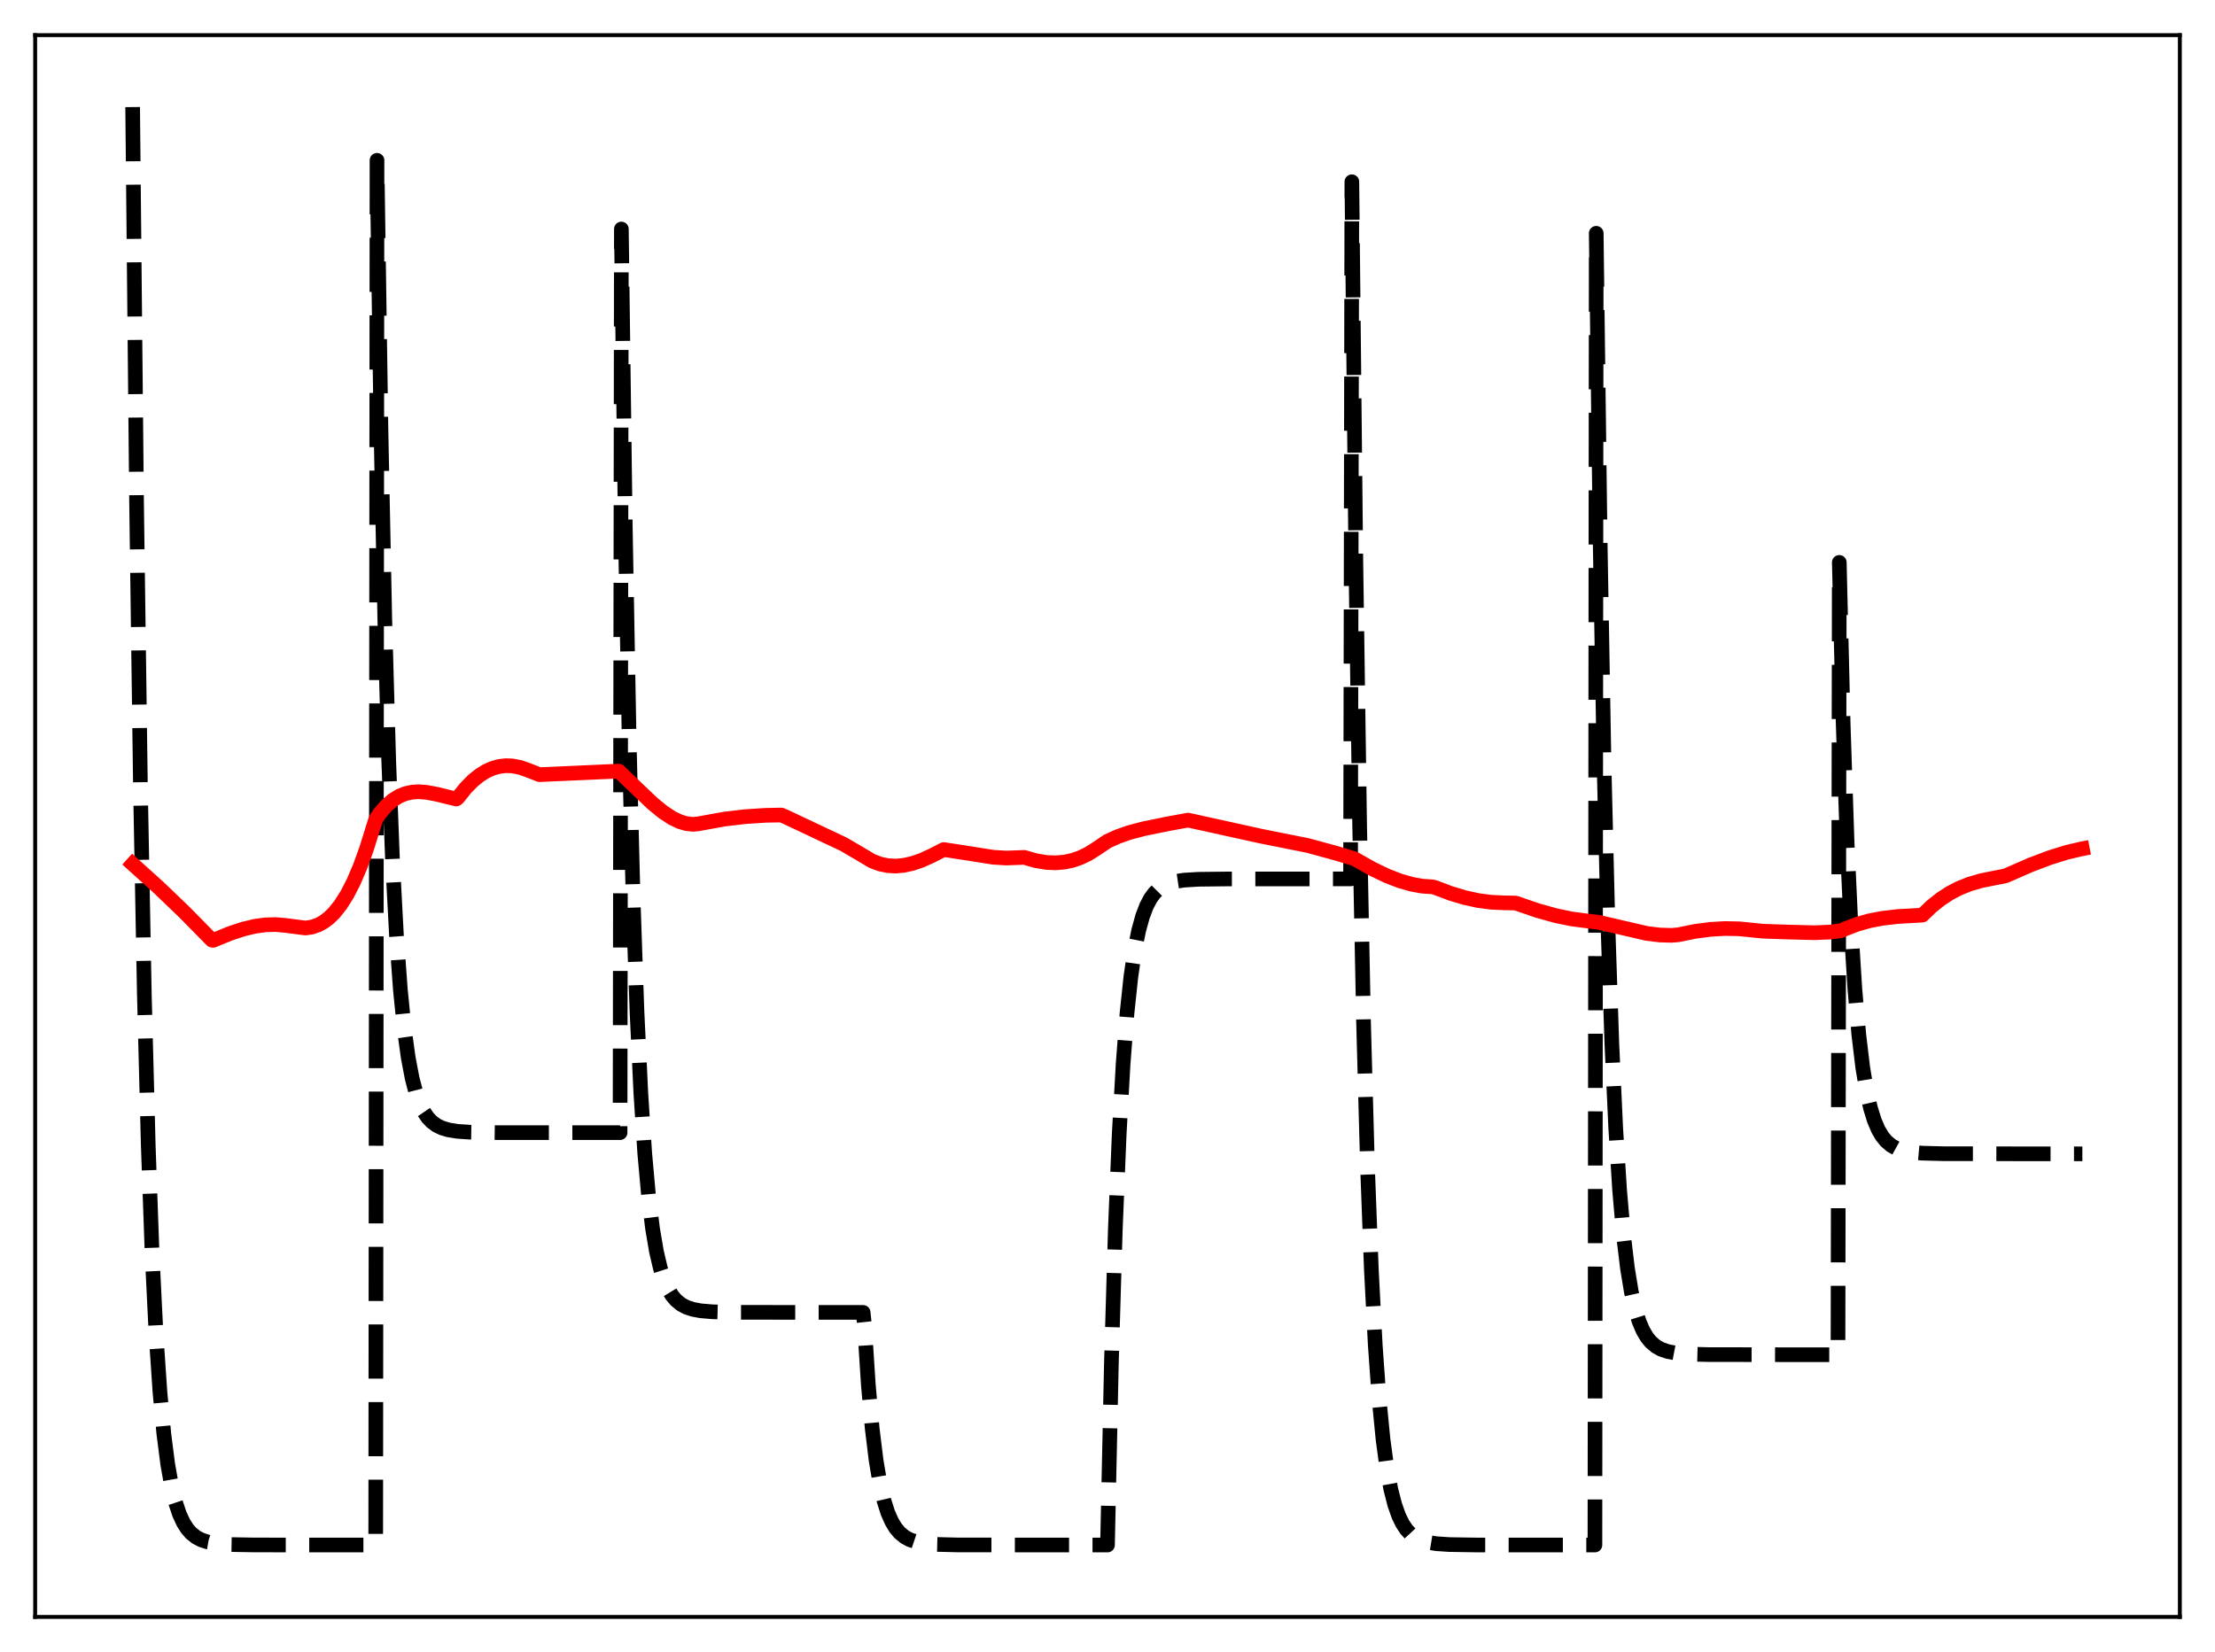 <?xml version="1.0" encoding="utf-8" standalone="no"?>
<!DOCTYPE svg PUBLIC "-//W3C//DTD SVG 1.1//EN"
  "http://www.w3.org/Graphics/SVG/1.1/DTD/svg11.dtd">
<svg xmlns:xlink="http://www.w3.org/1999/xlink" width="453.6pt" height="338.4pt" viewBox="0 0 453.6 338.4" xmlns="http://www.w3.org/2000/svg" version="1.1">
 <defs>
  <style type="text/css">*{stroke-linejoin: round; stroke-linecap: butt}</style>
 </defs>
 <g id="figure_1">
  <g id="patch_1">
   <path d="M 0 338.4 
L 453.6 338.4 
L 453.6 0 
L 0 0 
z
" style="fill: #ffffff"/>
  </g>
  <g id="axes_1">
   <g id="patch_2">
    <path d="M 7.2 331.2 
L 446.4 331.2 
L 446.4 7.2 
L 7.2 7.2 
z
" style="fill: #ffffff"/>
   </g>
   <g id="matplotlib.axis_1"/>
   <g id="matplotlib.axis_2"/>
   <g id="line2d_1">
    <path d="M 27.164 21.933 
L 27.962 102.589 
L 28.761 161.161 
L 29.559 203.693 
L 30.358 234.578 
L 31.156 257.005 
L 31.955 273.29 
L 32.753 285.116 
L 33.552 293.703 
L 34.351 299.938 
L 35.149 304.466 
L 35.948 307.754 
L 36.746 310.142 
L 37.545 311.876 
L 38.343 313.135 
L 39.142 314.049 
L 40.207 314.891 
L 41.271 315.44 
L 42.602 315.867 
L 44.465 316.186 
L 47.127 316.374 
L 52.185 316.46 
L 76.94 316.473 
L 77.206 32.838 
L 78.004 87.381 
L 78.803 126.987 
L 79.601 155.747 
L 80.4 176.631 
L 81.199 191.796 
L 81.997 202.808 
L 82.796 210.804 
L 83.594 216.611 
L 84.393 220.827 
L 85.191 223.889 
L 85.99 226.112 
L 86.788 227.727 
L 87.587 228.899 
L 88.385 229.75 
L 89.45 230.534 
L 90.515 231.046 
L 91.846 231.443 
L 93.709 231.74 
L 96.371 231.915 
L 101.695 231.997 
L 126.982 232.007 
L 127.248 46.908 
L 128.047 107.679 
L 128.845 151.81 
L 129.644 183.855 
L 130.442 207.124 
L 131.241 224.021 
L 132.039 236.291 
L 132.838 245.201 
L 133.636 251.67 
L 134.435 256.368 
L 135.233 259.78 
L 136.032 262.257 
L 136.831 264.056 
L 137.629 265.362 
L 138.428 266.311 
L 139.492 267.184 
L 140.557 267.754 
L 141.888 268.197 
L 143.485 268.494 
L 145.881 268.699 
L 150.14 268.803 
L 165.312 268.826 
L 176.758 268.826 
L 177.024 271.3 
L 177.823 283.671 
L 178.621 292.654 
L 179.42 299.176 
L 180.218 303.913 
L 181.017 307.353 
L 181.815 309.85 
L 182.614 311.664 
L 183.412 312.981 
L 184.211 313.937 
L 185.276 314.818 
L 186.34 315.393 
L 187.671 315.839 
L 189.268 316.139 
L 191.664 316.345 
L 195.923 316.45 
L 211.095 316.473 
L 226.8 316.473 
L 227.599 279.108 
L 228.397 251.975 
L 229.196 232.272 
L 229.994 217.965 
L 230.793 207.576 
L 231.591 200.033 
L 232.39 194.554 
L 233.188 190.577 
L 233.987 187.688 
L 234.785 185.591 
L 235.584 184.068 
L 236.383 182.962 
L 237.181 182.158 
L 238.246 181.419 
L 239.311 180.936 
L 240.641 180.561 
L 242.505 180.281 
L 245.433 180.107 
L 251.555 180.036 
L 276.576 180.029 
L 276.842 37.224 
L 277.641 113.697 
L 278.439 169.228 
L 279.238 209.551 
L 280.036 238.831 
L 280.835 260.093 
L 281.633 275.533 
L 282.432 286.745 
L 283.231 294.886 
L 284.029 300.797 
L 284.828 305.09 
L 285.626 308.207 
L 286.425 310.471 
L 287.223 312.114 
L 288.022 313.308 
L 288.82 314.175 
L 289.885 314.973 
L 290.95 315.494 
L 292.281 315.898 
L 294.144 316.201 
L 296.806 316.379 
L 302.129 316.462 
L 326.618 316.473 
L 326.884 47.784 
L 327.683 110.688 
L 328.481 156.367 
L 329.28 189.536 
L 330.079 213.622 
L 330.877 231.112 
L 331.676 243.813 
L 332.474 253.035 
L 333.273 259.731 
L 334.071 264.594 
L 334.87 268.125 
L 335.668 270.69 
L 336.467 272.552 
L 337.265 273.904 
L 338.064 274.885 
L 339.129 275.79 
L 340.193 276.38 
L 341.524 276.838 
L 343.121 277.146 
L 345.517 277.357 
L 349.776 277.465 
L 364.682 277.489 
L 376.394 277.489 
L 376.66 115.194 
L 377.459 148.37 
L 378.257 172.46 
L 379.056 189.954 
L 379.855 202.656 
L 380.653 211.881 
L 381.452 218.578 
L 382.25 223.442 
L 383.049 226.974 
L 383.847 229.539 
L 384.646 231.401 
L 385.444 232.753 
L 386.243 233.735 
L 387.308 234.64 
L 388.372 235.23 
L 389.703 235.688 
L 391.3 235.996 
L 393.696 236.208 
L 397.955 236.315 
L 412.861 236.339 
L 426.436 236.339 
L 426.436 236.339 
" clip-path="url(#pf8b719dab5)" style="fill: none; stroke-dasharray: 11.1,4.8; stroke-dashoffset: 0; stroke: #000000; stroke-width: 3"/>
   </g>
   <g id="line2d_2">
    <path d="M 27.164 176.979 
L 32.487 181.783 
L 37.811 186.89 
L 42.868 192.04 
L 43.401 192.568 
L 43.667 192.613 
L 47.127 191.194 
L 49.789 190.314 
L 52.185 189.739 
L 54.314 189.442 
L 56.444 189.378 
L 58.307 189.541 
L 62.566 190.091 
L 63.897 189.89 
L 65.228 189.424 
L 66.292 188.835 
L 67.357 188.03 
L 68.422 186.988 
L 69.753 185.323 
L 71.084 183.217 
L 72.415 180.626 
L 73.745 177.511 
L 75.076 173.831 
L 76.407 169.543 
L 76.94 167.863 
L 77.738 166.655 
L 79.069 165.098 
L 80.4 163.924 
L 81.731 163.088 
L 83.062 162.547 
L 84.393 162.256 
L 85.724 162.174 
L 87.321 162.29 
L 89.45 162.693 
L 93.443 163.664 
L 93.709 163.483 
L 95.306 161.48 
L 96.903 159.859 
L 98.234 158.789 
L 99.565 157.962 
L 100.896 157.368 
L 102.227 156.997 
L 103.558 156.838 
L 104.889 156.881 
L 106.486 157.184 
L 108.083 157.744 
L 110.479 158.678 
L 126.716 157.949 
L 129.91 161.034 
L 133.636 164.579 
L 135.766 166.321 
L 137.629 167.549 
L 139.226 168.313 
L 140.557 168.707 
L 141.888 168.848 
L 142.953 168.756 
L 148.276 167.791 
L 152.535 167.283 
L 156.794 167.005 
L 159.988 166.943 
L 160.787 167.274 
L 172.765 172.929 
L 175.959 174.801 
L 178.621 176.382 
L 180.218 176.981 
L 181.815 177.312 
L 183.412 177.399 
L 185.009 177.265 
L 186.873 176.858 
L 188.736 176.218 
L 190.865 175.247 
L 193.261 174.017 
L 196.721 174.541 
L 203.376 175.592 
L 206.038 175.756 
L 208.167 175.68 
L 209.764 175.621 
L 212.16 176.305 
L 214.289 176.658 
L 216.153 176.738 
L 218.016 176.581 
L 219.613 176.239 
L 221.21 175.692 
L 222.807 174.927 
L 224.404 173.93 
L 226.8 172.314 
L 228.929 171.353 
L 231.325 170.516 
L 234.253 169.744 
L 239.044 168.767 
L 243.303 167.985 
L 249.159 169.275 
L 258.209 171.27 
L 267.792 173.184 
L 273.648 174.778 
L 277.375 175.902 
L 281.101 178.004 
L 284.029 179.409 
L 286.691 180.439 
L 289.087 181.123 
L 291.216 181.507 
L 293.345 181.655 
L 293.878 181.791 
L 297.072 182.997 
L 300 183.871 
L 302.662 184.451 
L 305.324 184.811 
L 307.985 184.93 
L 310.381 184.977 
L 314.906 186.526 
L 318.633 187.562 
L 321.827 188.223 
L 324.755 188.608 
L 327.417 188.923 
L 337.265 191.205 
L 339.927 191.525 
L 342.323 191.589 
L 343.654 191.482 
L 347.114 190.779 
L 350.308 190.362 
L 353.236 190.194 
L 356.164 190.25 
L 359.092 190.543 
L 360.956 190.735 
L 366.013 190.913 
L 371.603 191.056 
L 374.797 190.916 
L 376.927 190.665 
L 377.991 190.21 
L 380.387 189.294 
L 382.783 188.621 
L 385.444 188.106 
L 388.639 187.734 
L 392.897 187.493 
L 393.696 187.439 
L 395.559 185.646 
L 397.423 184.158 
L 399.286 182.943 
L 401.149 181.968 
L 403.279 181.107 
L 405.674 180.403 
L 408.336 179.868 
L 410.732 179.391 
L 415.789 177.178 
L 419.782 175.665 
L 423.242 174.591 
L 426.17 173.9 
L 426.436 173.849 
L 426.436 173.849 
" clip-path="url(#pf8b719dab5)" style="fill: none; stroke: #ff0000; stroke-width: 3; stroke-linecap: square"/>
   </g>
   <g id="patch_3">
    <path d="M 7.2 331.2 
L 7.2 7.2 
" style="fill: none; stroke: #000000; stroke-width: 0.8; stroke-linejoin: miter; stroke-linecap: square"/>
   </g>
   <g id="patch_4">
    <path d="M 446.4 331.2 
L 446.4 7.2 
" style="fill: none; stroke: #000000; stroke-width: 0.8; stroke-linejoin: miter; stroke-linecap: square"/>
   </g>
   <g id="patch_5">
    <path d="M 7.2 331.2 
L 446.4 331.2 
" style="fill: none; stroke: #000000; stroke-width: 0.8; stroke-linejoin: miter; stroke-linecap: square"/>
   </g>
   <g id="patch_6">
    <path d="M 7.2 7.2 
L 446.4 7.2 
" style="fill: none; stroke: #000000; stroke-width: 0.8; stroke-linejoin: miter; stroke-linecap: square"/>
   </g>
  </g>
 </g>
 <defs>
  <clipPath id="pf8b719dab5">
   <rect x="7.2" y="7.2" width="439.2" height="324"/>
  </clipPath>
 </defs>
</svg>
